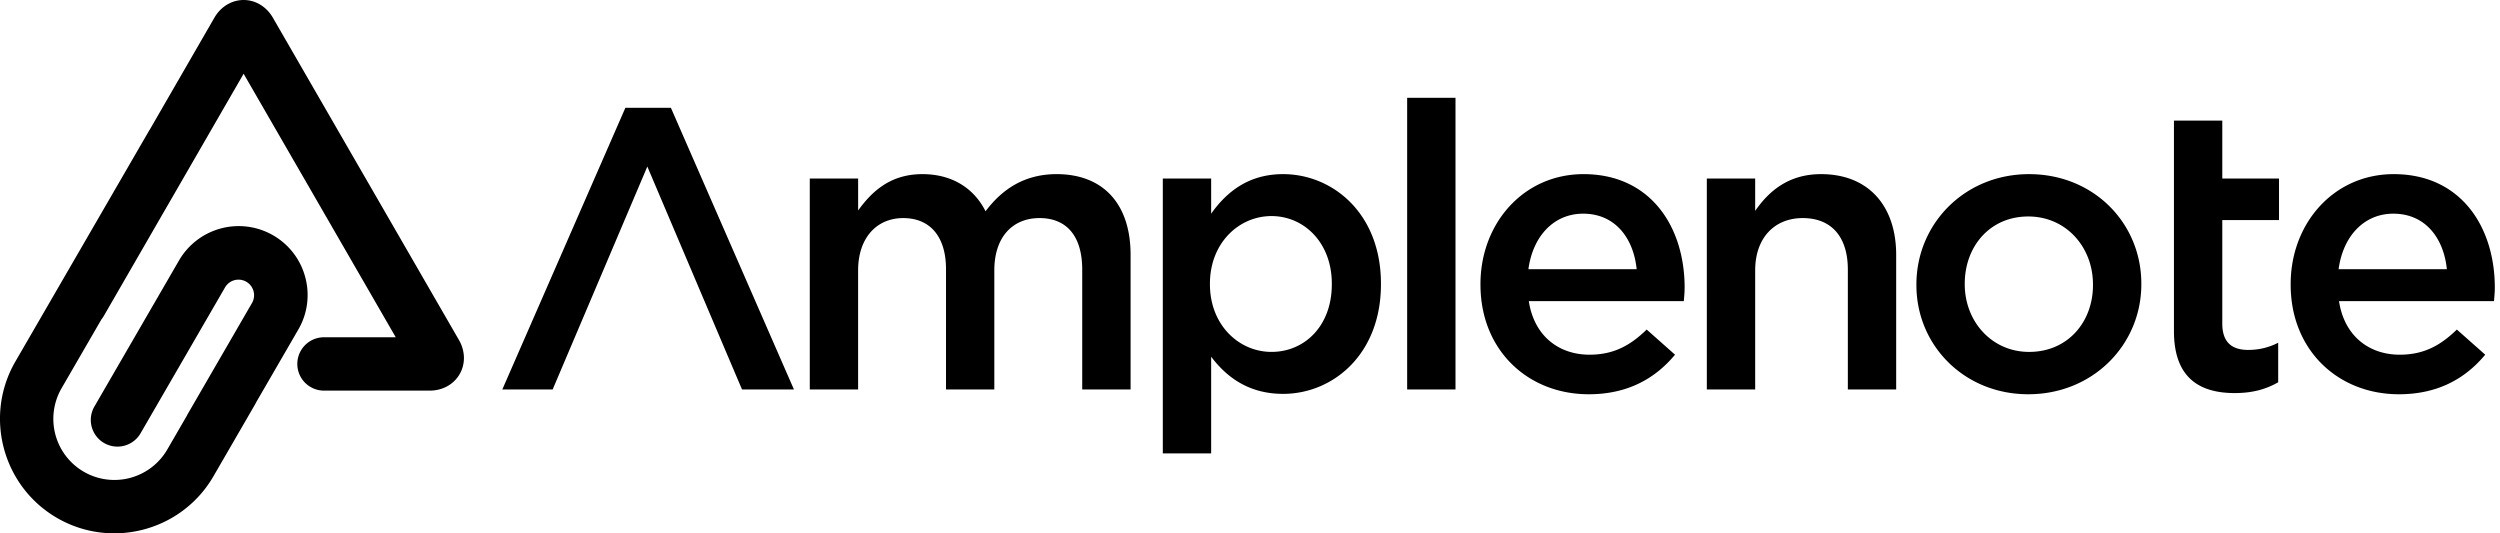 <svg alt="Amplenote" class="ample-svg-logo-with-text" viewBox="0 0 225 48" xmlns="http://www.w3.org/2000/svg">
<path class="logo-text" d="M49.739 35.052h-4.531L56.283 9.704h4.098l11.074 25.348h-4.674L58.26 14.989zM72.88 16.067h4.352v2.877c1.221-1.69 2.876-3.272 5.788-3.272 2.733 0 4.675 1.331 5.68 3.344 1.51-2.013 3.525-3.344 6.4-3.344 4.135 0 6.653 2.624 6.653 7.263v12.116H97.4V24.264c0-3.018-1.401-4.637-3.846-4.637-2.374 0-4.065 1.654-4.065 4.711v10.713h-4.348V24.23c0-2.948-1.44-4.602-3.849-4.602-2.409 0-4.062 1.796-4.062 4.711v10.713h-4.35V16.067ZM119.863 25.596v-.073c0-3.667-2.483-6.076-5.43-6.076-2.949 0-5.539 2.444-5.539 6.076v.073c0 3.631 2.59 6.075 5.539 6.075 2.985 0 5.43-2.336 5.43-6.075Zm-15.21-9.529h4.351v3.164c1.403-1.978 3.38-3.559 6.473-3.559 4.457 0 8.808 3.524 8.808 9.851v.073c0 6.292-4.315 9.852-8.808 9.852-3.164 0-5.144-1.583-6.473-3.345v8.701h-4.351V16.067ZM126.644 35.051h4.351V8.804h-4.351zM147.3 24.23c-.286-2.807-1.94-4.999-4.816-4.999-2.662 0-4.532 2.05-4.927 4.998h9.744Zm-14.058 1.402v-.07c0-5.432 3.849-9.89 9.277-9.89 6.04 0 9.097 4.745 9.097 10.211 0 .396-.036.791-.073 1.221h-13.95c.469 3.094 2.66 4.818 5.465 4.818 2.122 0 3.632-.79 5.144-2.263l2.55 2.263c-1.797 2.16-4.279 3.561-7.766 3.561-5.5 0-9.743-3.99-9.743-9.85ZM153.614 16.067h4.352v2.912c1.22-1.76 2.983-3.307 5.93-3.307 4.28 0 6.76 2.876 6.76 7.263v12.116h-4.35V24.264c0-2.948-1.473-4.637-4.06-4.637-2.52 0-4.28 1.761-4.28 4.711v10.713h-4.352V16.067ZM188.368 25.668v-.071c0-3.344-2.406-6.114-5.824-6.114-3.487 0-5.716 2.735-5.716 6.04v.074c0 3.308 2.41 6.075 5.79 6.075 3.52 0 5.75-2.733 5.75-6.004m-15.891 0v-.071c0-5.431 4.315-9.924 10.14-9.924s10.102 4.422 10.102 9.85v.074c0 5.39-4.313 9.886-10.175 9.886-5.786 0-10.067-4.42-10.067-9.815M205.111 19.806v-3.739h-5.105v-5.213h-4.351V29.803c0 4.17 2.265 5.573 5.464 5.573 1.654 0 2.841-.36 3.918-.97v-3.56a5.824 5.824 0 0 1-2.696.647c-1.474 0-2.335-.683-2.335-2.373v-9.314h5.105ZM220.218 24.23c-.286-2.807-1.94-4.999-4.818-4.999-2.66 0-4.532 2.05-4.925 4.998h9.743Zm-14.058 1.402v-.07c0-5.432 3.847-9.89 9.276-9.89 6.041 0 9.097 4.745 9.097 10.211 0 .396-.036.791-.074 1.221h-13.948c.468 3.094 2.66 4.818 5.464 4.818 2.121 0 3.631-.79 5.142-2.263l2.552 2.263c-1.797 2.16-4.279 3.561-7.765 3.561-5.502 0-9.744-3.99-9.744-9.85Z"></path>
<path class="logo-icon" d="M41.303 30.595 24.56 1.596C23.983.596 22.998 0 21.926 0c-1.07 0-2.056.597-2.633 1.597l-5.815 10.072c-.023.034-.046.068-.067.103L1.383 32.541c-2.845 4.913-1.16 11.228 3.753 14.075A10.247 10.247 0 0 0 10.28 48c3.557 0 7.022-1.84 8.93-5.135l3.75-6.475c.032-.056.06-.113.087-.17l3.8-6.56a6.16 6.16 0 0 0 .626-4.708 6.166 6.166 0 0 0-2.886-3.77 6.21 6.21 0 0 0-8.476 2.26L8.494 36.592a2.4 2.4 0 1 0 4.156 2.405l7.616-13.152a1.402 1.402 0 0 1 2.426 1.405l-5.79 10c-.033.054-.06.111-.087.167l-1.76 3.04a5.504 5.504 0 0 1-7.513 2.001 5.502 5.502 0 0 1-2.003-7.512l3.587-6.196c.072-.09.14-.184.2-.287l12.6-21.826 13.692 23.717H29.16a2.4 2.4 0 1 0 0 4.802h9.51c1.154 0 2.163-.554 2.698-1.483.537-.929.512-2.079-.065-3.079"></path>
</svg>
